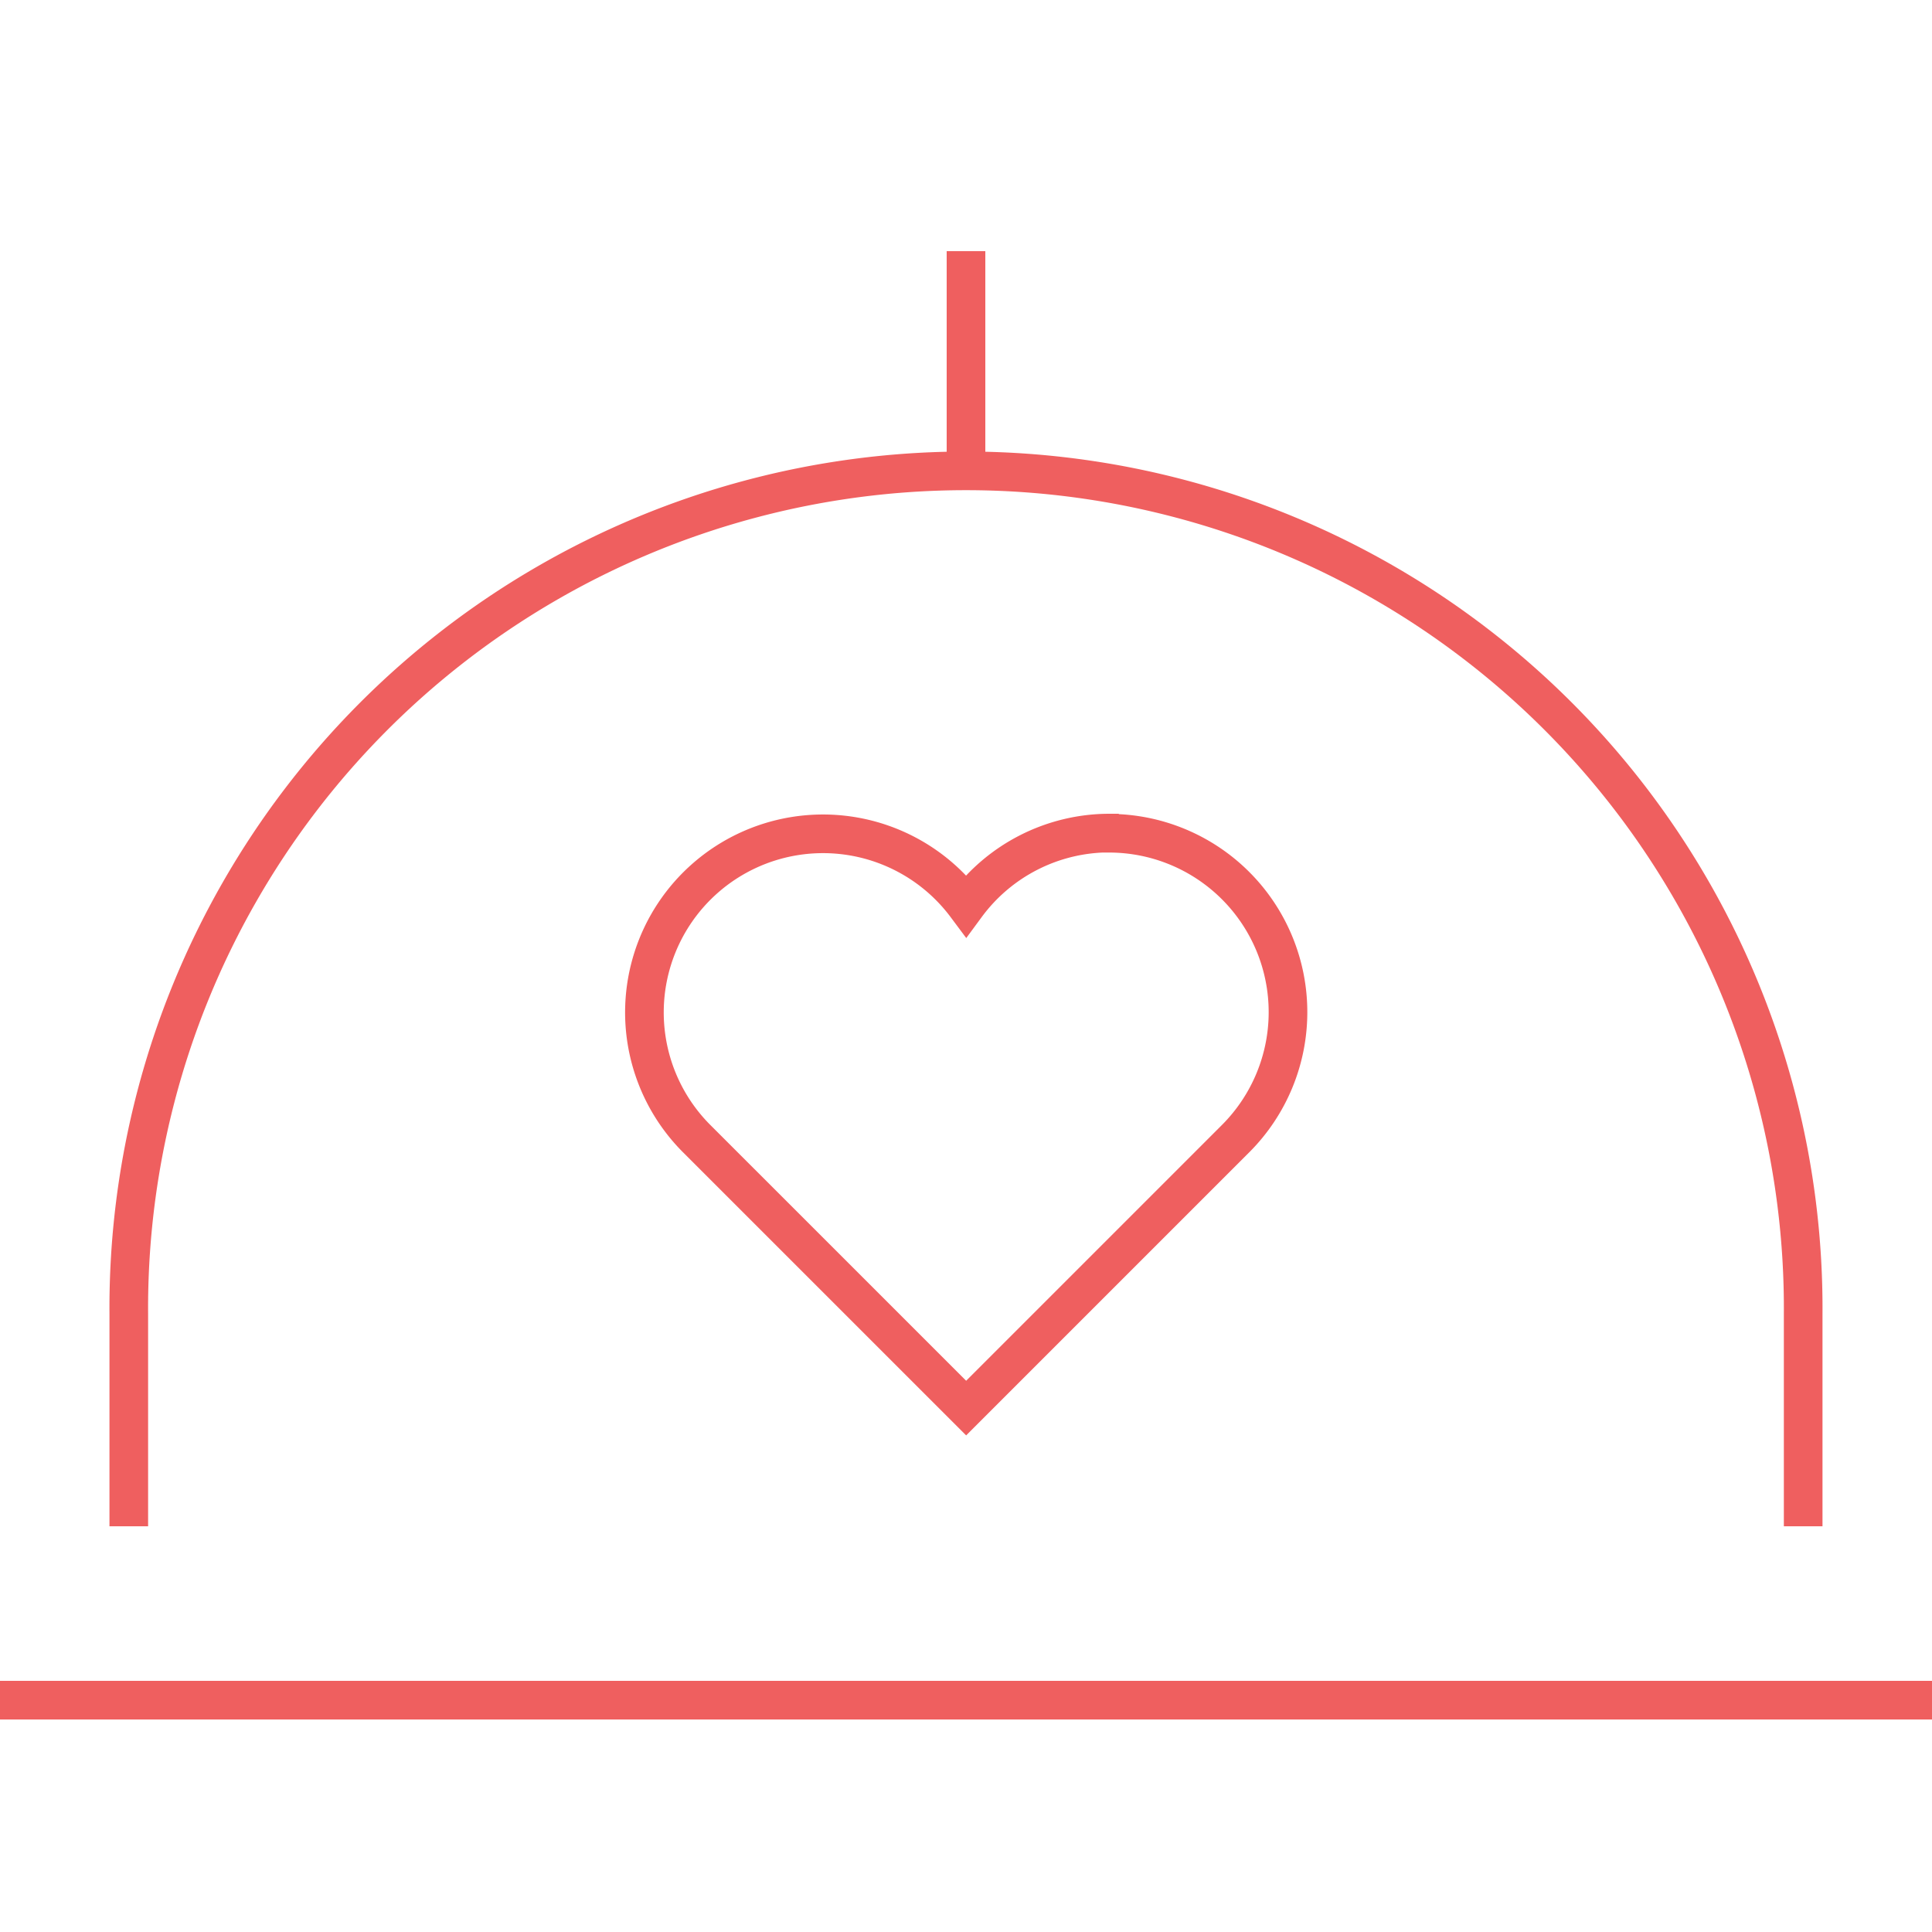<svg xmlns="http://www.w3.org/2000/svg" xmlns:xlink="http://www.w3.org/1999/xlink" width="50" height="50" viewBox="0 0 50 50">
  <defs>
    <clipPath id="clip-path">
      <rect id="Rectangle_403" data-name="Rectangle 403" width="50" height="50"/>
    </clipPath>
  </defs>
  <g id="favoriler-icon-wh" clip-path="url(#clip-path)">
    <g id="romantic-dinner" transform="translate(-2 -0.667)">
      <path id="Path_1547" data-name="Path 1547" d="M34.037,25.072a4.609,4.609,0,0,0-3.7,1.877,4.622,4.622,0,1,0-6.978,6.027l6.978,6.977,6.977-6.977a4.63,4.63,0,0,0-3.274-7.9Z" transform="translate(-3.333 -2.845)" fill="rgba(0,0,0,0)" stroke="#ef5f5f" stroke-miterlimit="10" stroke-width="1"/>
      <path id="Path_1548" data-name="Path 1548" d="M49.333,40.667v-5A21.667,21.667,0,1,0,6,35.667v5" transform="translate(-0.667 -1)" fill="rgba(0,0,0,0)" stroke="#ef5f5f" stroke-linecap="square" stroke-miterlimit="10" stroke-width="1"/>
      <line id="Line_28" data-name="Line 28" x2="50" transform="translate(2 44.667)" fill="none" stroke="#ef5f5f" stroke-linecap="square" stroke-miterlimit="10" stroke-width="1"/>
      <line id="Line_29" data-name="Line 29" y1="5" transform="translate(27 7.667)" fill="none" stroke="#ef5f5f" stroke-linecap="square" stroke-miterlimit="10" stroke-width="1"/>
    </g>
  </g>
</svg>
